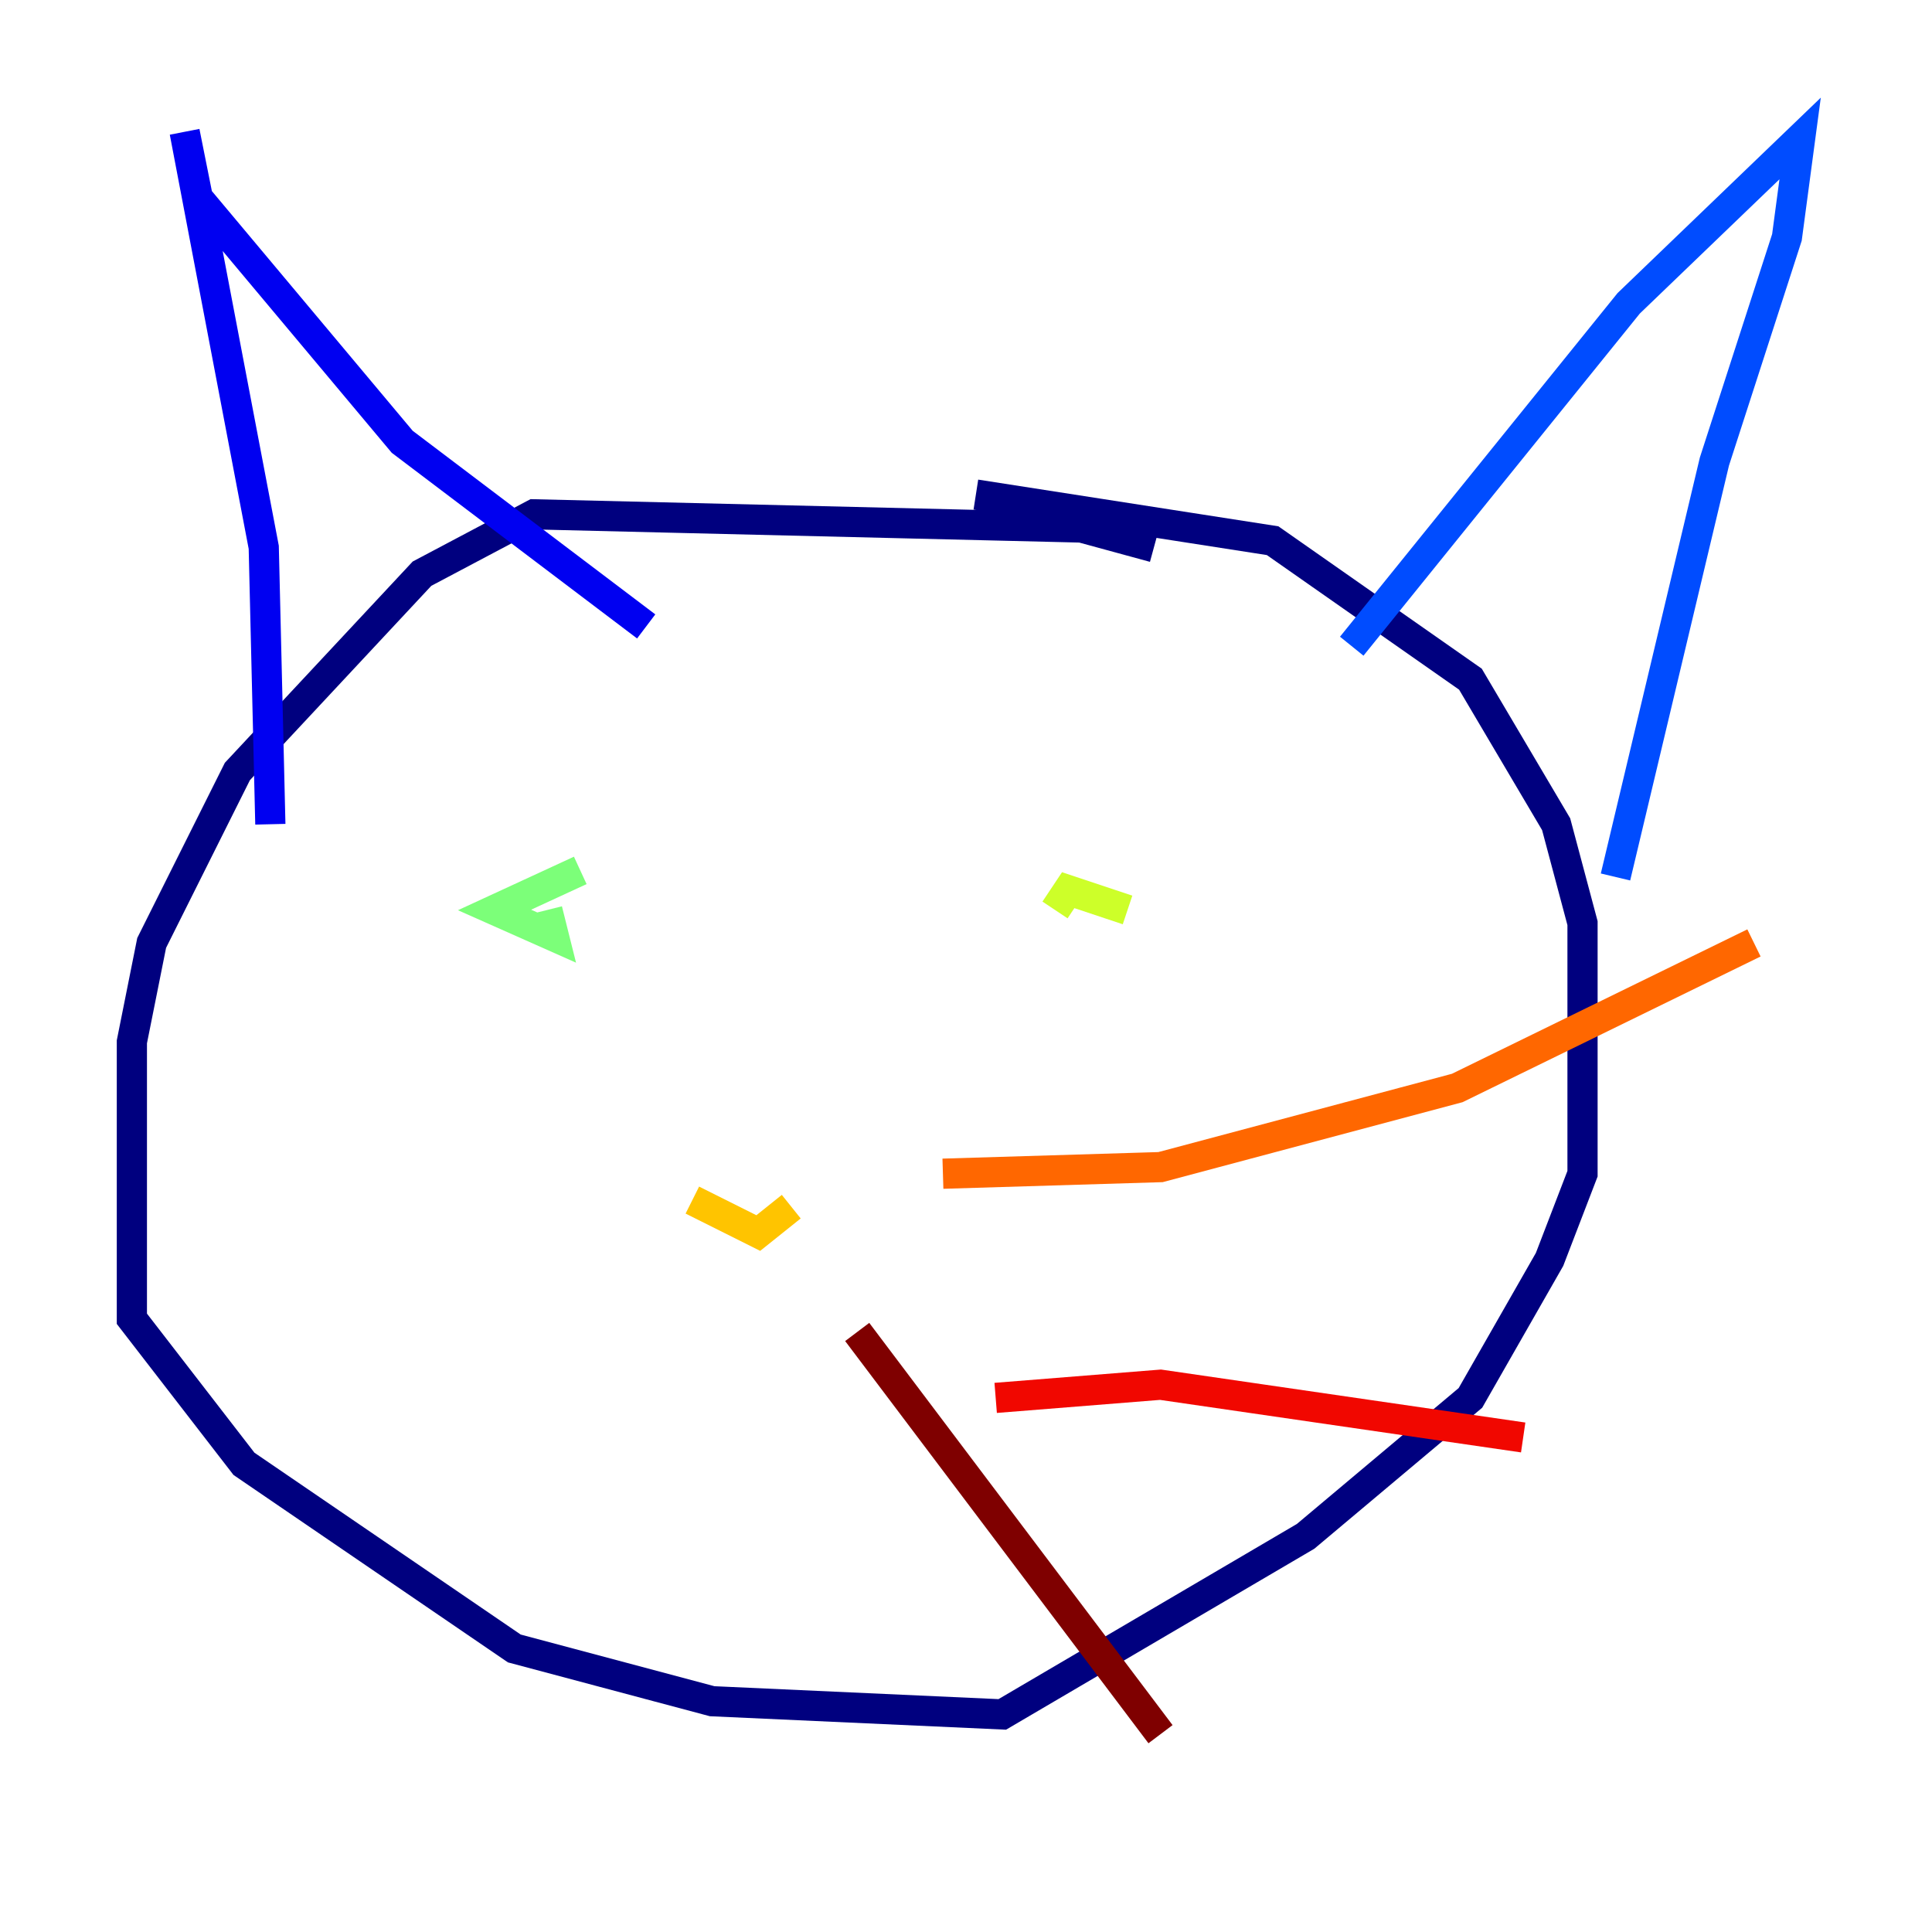 <?xml version="1.0" encoding="utf-8" ?>
<svg baseProfile="tiny" height="128" version="1.2" viewBox="0,0,128,128" width="128" xmlns="http://www.w3.org/2000/svg" xmlns:ev="http://www.w3.org/2001/xml-events" xmlns:xlink="http://www.w3.org/1999/xlink"><defs /><polyline fill="none" points="76.451,36.259 71.645,34.949 35.386,34.075 27.959,38.007 15.727,51.113 10.048,62.471 8.737,69.024 8.737,87.372 16.164,96.983 34.075,109.215 47.181,112.71 66.403,113.584 86.498,101.788 97.42,92.614 102.662,83.44 104.846,77.761 104.846,61.16 103.099,54.608 97.42,44.997 84.314,35.822 64.655,32.764" stroke="#00007f" stroke-width="2" /><polyline fill="none" points="17.911,54.608 17.474,36.259 12.232,8.737 13.106,13.106 26.648,29.27 42.812,41.502" stroke="#0000f1" stroke-width="2" /><polyline fill="none" points="89.556,42.812 107.904,20.096 119.263,9.174 118.389,15.727 113.584,30.58 107.031,58.102" stroke="#004cff" stroke-width="2" /><polyline fill="none" points="50.676,77.324 50.676,77.324" stroke="#00b0ff" stroke-width="2" /><polyline fill="none" points="40.628,51.113 40.628,51.113" stroke="#29ffcd" stroke-width="2" /><polyline fill="none" points="38.444,57.666 32.764,60.287 36.696,62.034 36.259,60.287" stroke="#7cff79" stroke-width="2" /><polyline fill="none" points="74.703,60.287 70.771,58.976 69.898,60.287" stroke="#cdff29" stroke-width="2" /><polyline fill="none" points="45.87,79.508 50.239,81.693 52.423,79.945" stroke="#ffc400" stroke-width="2" /><polyline fill="none" points="62.471,77.761 76.887,77.324 96.546,72.082 116.205,62.471" stroke="#ff6700" stroke-width="2" /><polyline fill="none" points="65.966,92.614 76.887,91.741 100.915,95.236" stroke="#f10700" stroke-width="2" /><polyline fill="none" points="56.792,88.246 76.887,114.894" stroke="#7f0000" stroke-width="2" /></svg>